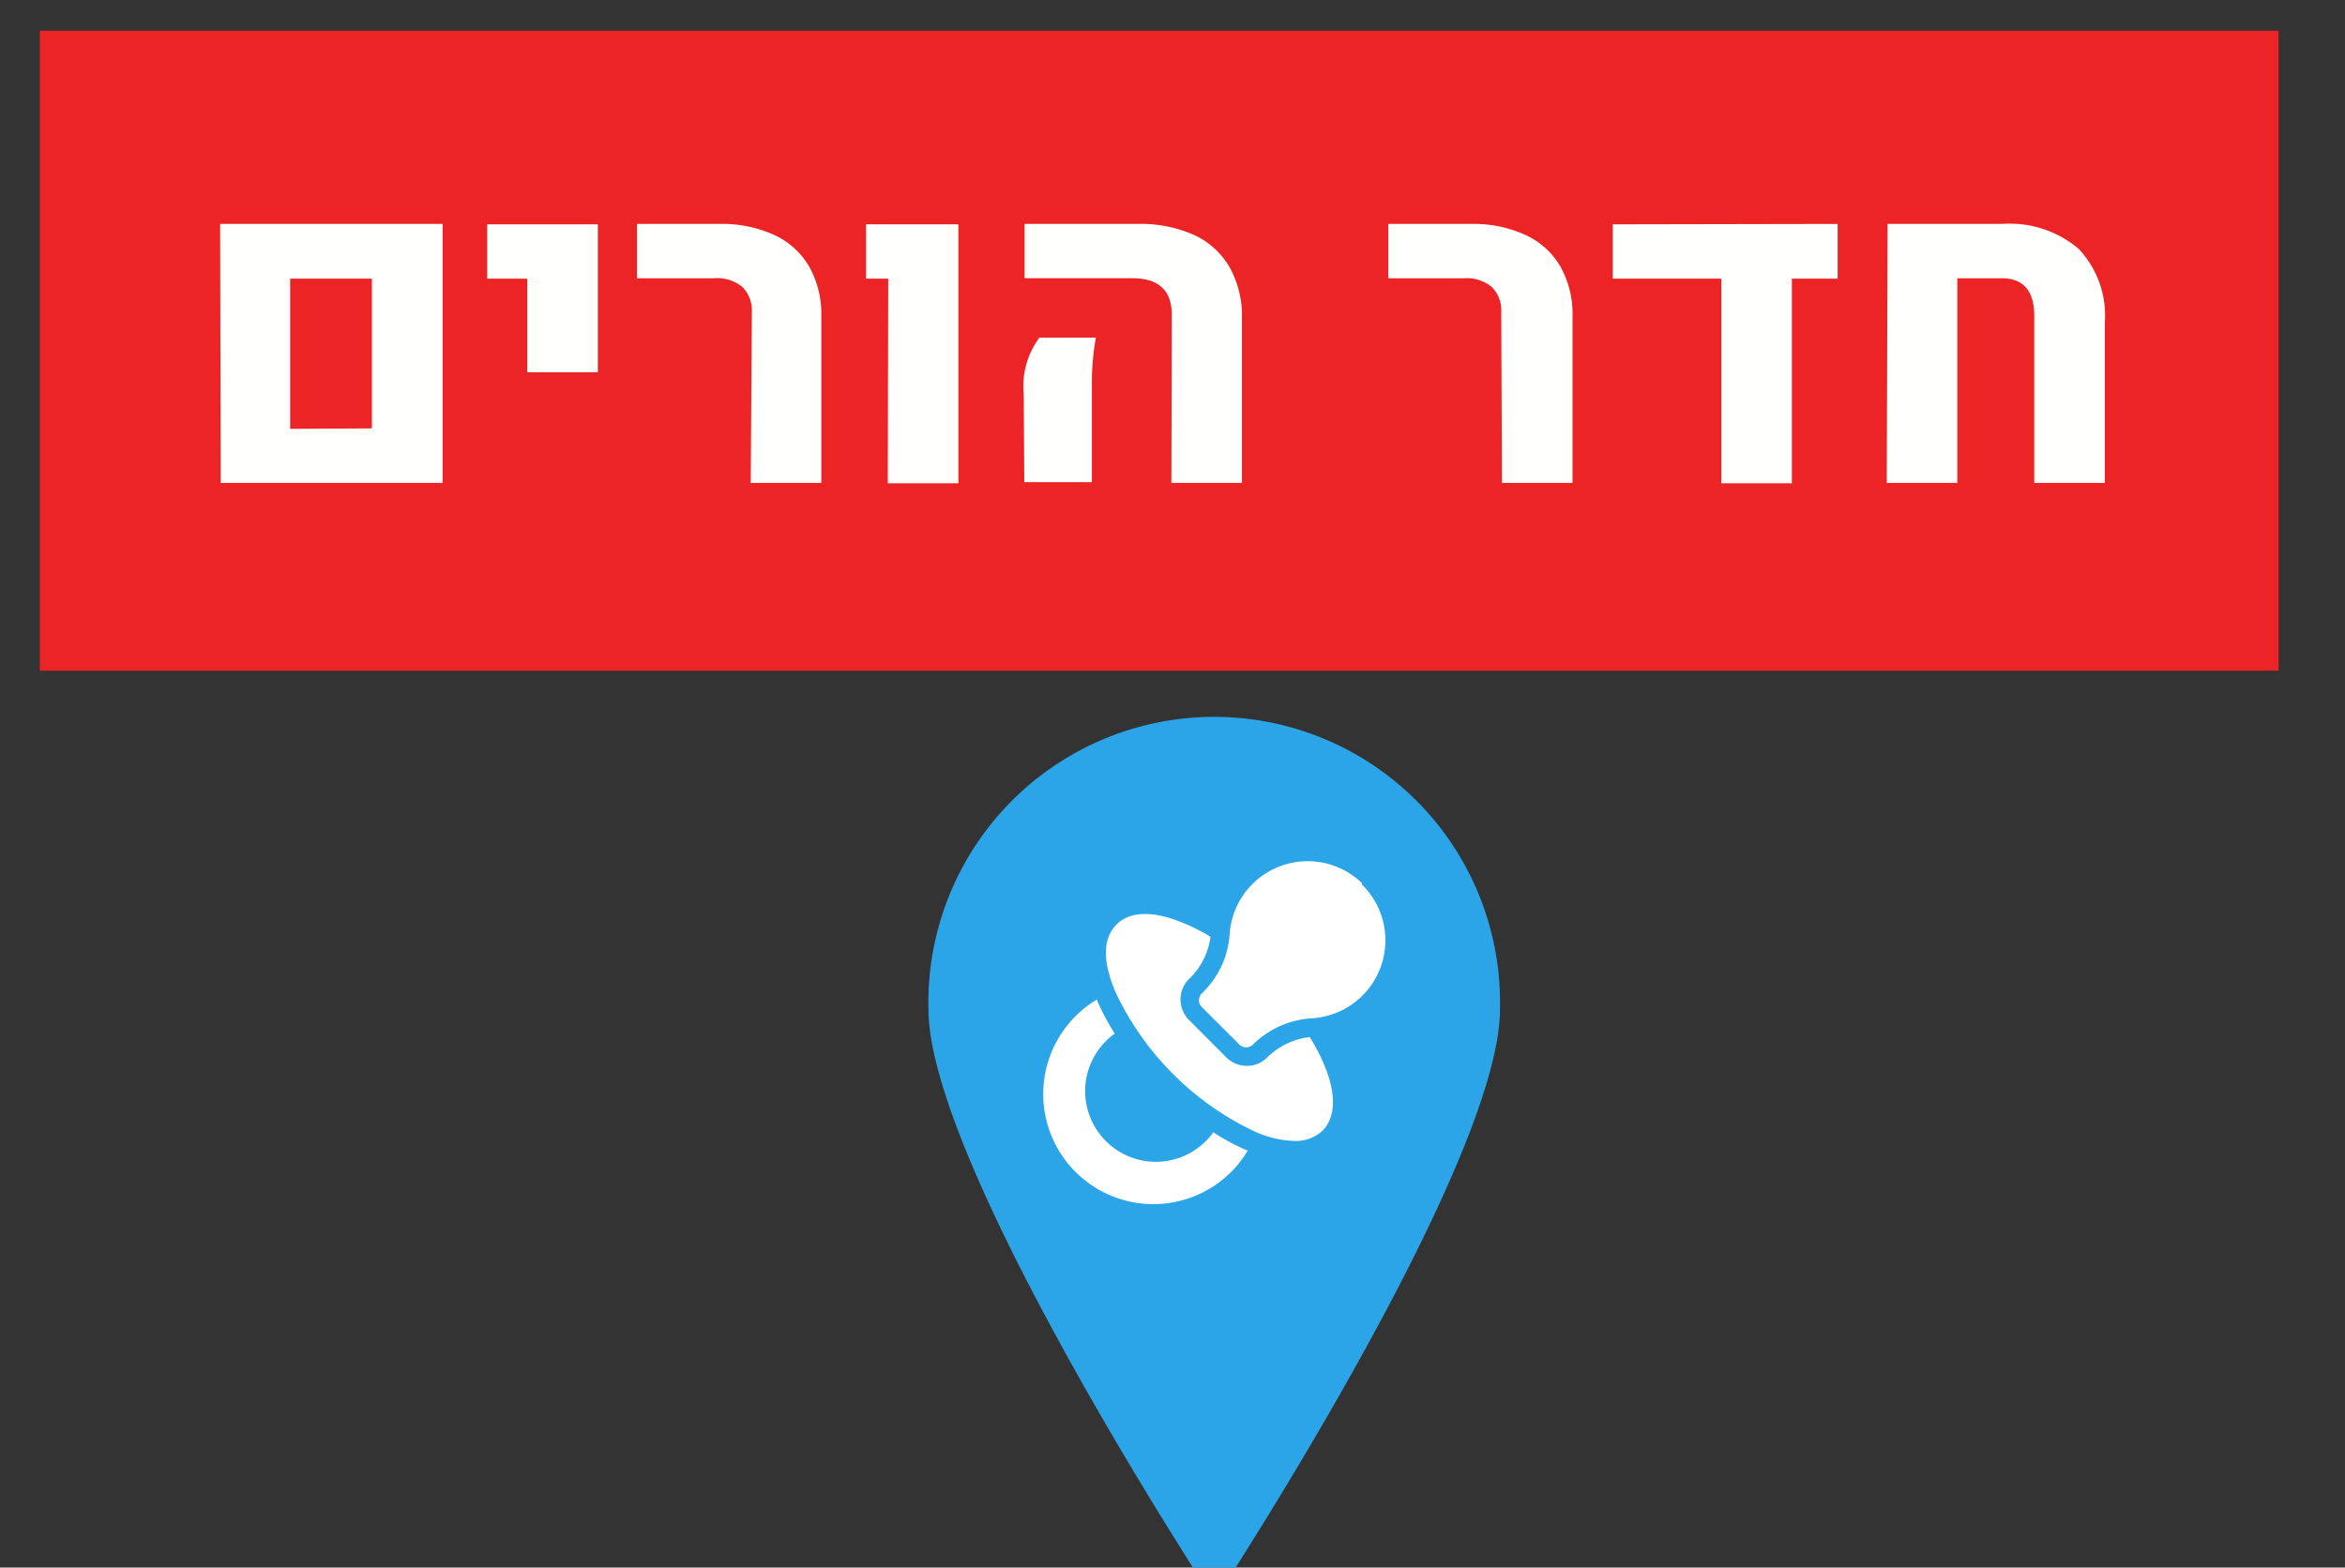 <?xml version="1.0" encoding="UTF-8" standalone="no"?>
<svg
   xmlns:dc="http://purl.org/dc/elements/1.1/"
   xmlns:cc="http://creativecommons.org/ns#"
   xmlns:rdf="http://www.w3.org/1999/02/22-rdf-syntax-ns#"
   xmlns:svg="http://www.w3.org/2000/svg"
   xmlns="http://www.w3.org/2000/svg"
   id="svg2663"
   version="1.1"
   viewBox="0 0 44.024 29.435"
   height="111.25"
   width="166.39">
  <rect x="0" y="0" width="44.024" height="29.435" fill="#333333" stroke="none"/>
  <defs
     id="defs2657" />
  <g
     transform="translate(-100.727,-129.58)"
     id="layer1">
    <g
       id="g1174"
       transform="matrix(0.265,0,0,0.265,-374.631,-236.731)">
      <path
         id="path355-6"
         data-name="path355"
         class="cls-4"
         d="m 1900.068,1453.802 c 0,11.13 -20.24,41.93 -20.24,41.93 0,0 -20.25,-30.8 -20.25,-41.93 a 20.25,20.25 0 1 1 40.49,0"
         style="fill:#2ca5e8;fill-opacity:1" />
      <rect
         id="rect475-4"
         data-name="rect475"
         class="cls-4"
         x="1796.628"
         y="1384.482"
         width="158.6"
         height="45.35"
         style="fill:#ec2426" />
      <path
         class="cls-13"
         d="m 1809.398,1398.172 h 15.76 v 18.35 h -15.72 z m 10.75,14.49 v -10.61 h -5.79 v 10.64 z"
         id="path584"
         style="fill:#fffffd" />
      <path
         class="cls-13"
         d="m 1831.158,1402.052 h -2.84 v -3.85 h 7.84 v 10.48 h -5 z"
         id="path586"
         style="fill:#fffffd" />
      <path
         class="cls-13"
         d="m 1847.068,1404.452 a 2.38,2.38 0 0 0 -0.67,-1.81 2.8,2.8 0 0 0 -2,-0.62 h -5.47 v -3.85 h 5.84 a 8.92,8.92 0 0 1 3.88,0.78 5.58,5.58 0 0 1 2.48,2.24 6.88,6.88 0 0 1 0.86,3.52 v 11.81 h -5 z"
         id="path588"
         style="fill:#fffffd" />
      <path
         class="cls-13"
         d="m 1856.728,1402.052 h -1.57 v -3.85 h 6.54 v 18.35 h -5 z"
         id="path590"
         style="fill:#fffffd" />
      <path
         class="cls-13"
         d="m 1866.328,1410.232 a 5.75,5.75 0 0 1 1.11,-4 h 4 a 18.08,18.08 0 0 0 -0.28,3.41 v 6.83 h -4.79 z m 10.49,-5.6 c 0,-1.74 -0.92,-2.61 -2.78,-2.61 h -7.65 v -3.85 h 8 a 9.26,9.26 0 0 1 4,0.78 5.61,5.61 0 0 1 2.53,2.3 7.07,7.07 0 0 1 0.87,3.61 v 11.66 h -5 z"
         id="path592"
         style="fill:#fffffd" />
      <path
         class="cls-13"
         d="m 1900.158,1404.452 a 2.35,2.35 0 0 0 -0.67,-1.81 2.79,2.79 0 0 0 -1.94,-0.62 h -5.39 v -3.85 h 5.84 a 8.88,8.88 0 0 1 3.87,0.78 5.52,5.52 0 0 1 2.48,2.24 6.88,6.88 0 0 1 0.86,3.52 v 11.81 h -5 z"
         id="path594"
         style="fill:#fffffd" />
      <path
         class="cls-13"
         d="m 1923.988,1398.172 v 3.88 h -3.24 v 14.5 h -5 v -14.5 h -7.69 v -3.85 z"
         id="path596"
         style="fill:#fffffd" />
      <path
         class="cls-13"
         d="m 1927.528,1398.172 h 8.09 a 7.58,7.58 0 0 1 5.44,1.76 6.88,6.88 0 0 1 1.86,5.19 v 11.4 h -5 v -11.83 c 0,-1.78 -0.77,-2.67 -2.32,-2.67 h -3.13 v 14.5 h -5 z"
         id="path598"
         style="fill:#fffffd" />
      <path
         class="cls-14"
         d="m 1879.758,1462.532 a 4,4 0 0 1 -0.53,0.63 5,5 0 0 1 -7.08,0 5,5 0 0 1 0,-7.08 4.08,4.08 0 0 1 0.63,-0.54 16.23,16.23 0 0 1 -1.25,-2.34 v -0.08 a 7.8,7.8 0 1 0 9.48,12.24 7.48,7.48 0 0 0 1.2,-1.55 h -0.08 a 16.23,16.23 0 0 1 -2.34,-1.25 z"
         id="path600"
         style="fill:#ffffff" />
      <path
         class="cls-14"
         d="m 1886.588,1455.792 a 5.16,5.16 0 0 0 -3,1.43 v 0 a 2,2 0 0 1 -1.45,0.61 v 0 a 2.09,2.09 0 0 1 -1.46,-0.6 l -2.64,-2.65 a 2.06,2.06 0 0 1 0,-2.91 l 0.15,-0.14 a 5,5 0 0 0 1.37,-2.85 13.58,13.58 0 0 0 -2.9,-1.33 c -2.1,-0.62 -3.2,-0.1 -3.75,0.46 -1,1 -1,2.67 -0.06,4.83 a 20.62,20.62 0 0 0 9.84,9.84 7.3,7.3 0 0 0 2.81,0.67 2.75,2.75 0 0 0 2,-0.73 c 0.55,-0.56 1.08,-1.66 0.45,-3.76 a 12.66,12.66 0 0 0 -1.36,-2.87 z"
         id="path602"
         style="fill:#ffffff" />
      <path
         class="cls-14"
         d="m 1890.298,1444.892 a 5.54,5.54 0 0 0 -7.86,0.15 5.54,5.54 0 0 0 -1.52,3.43 6.35,6.35 0 0 1 -1.81,4.06 l -0.15,0.15 a 0.69,0.69 0 0 0 0,1 l 2.65,2.64 a 0.66,0.66 0 0 0 0.48,0.2 0.67,0.67 0 0 0 0.48,-0.2 v 0 a 6.48,6.48 0 0 1 4.19,-1.86 5.57,5.57 0 0 0 3.57,-1.61 5.54,5.54 0 0 0 -0.06,-7.89 z"
         id="path604"
         style="fill:#ffffff" />
    </g>
  </g>
</svg>
